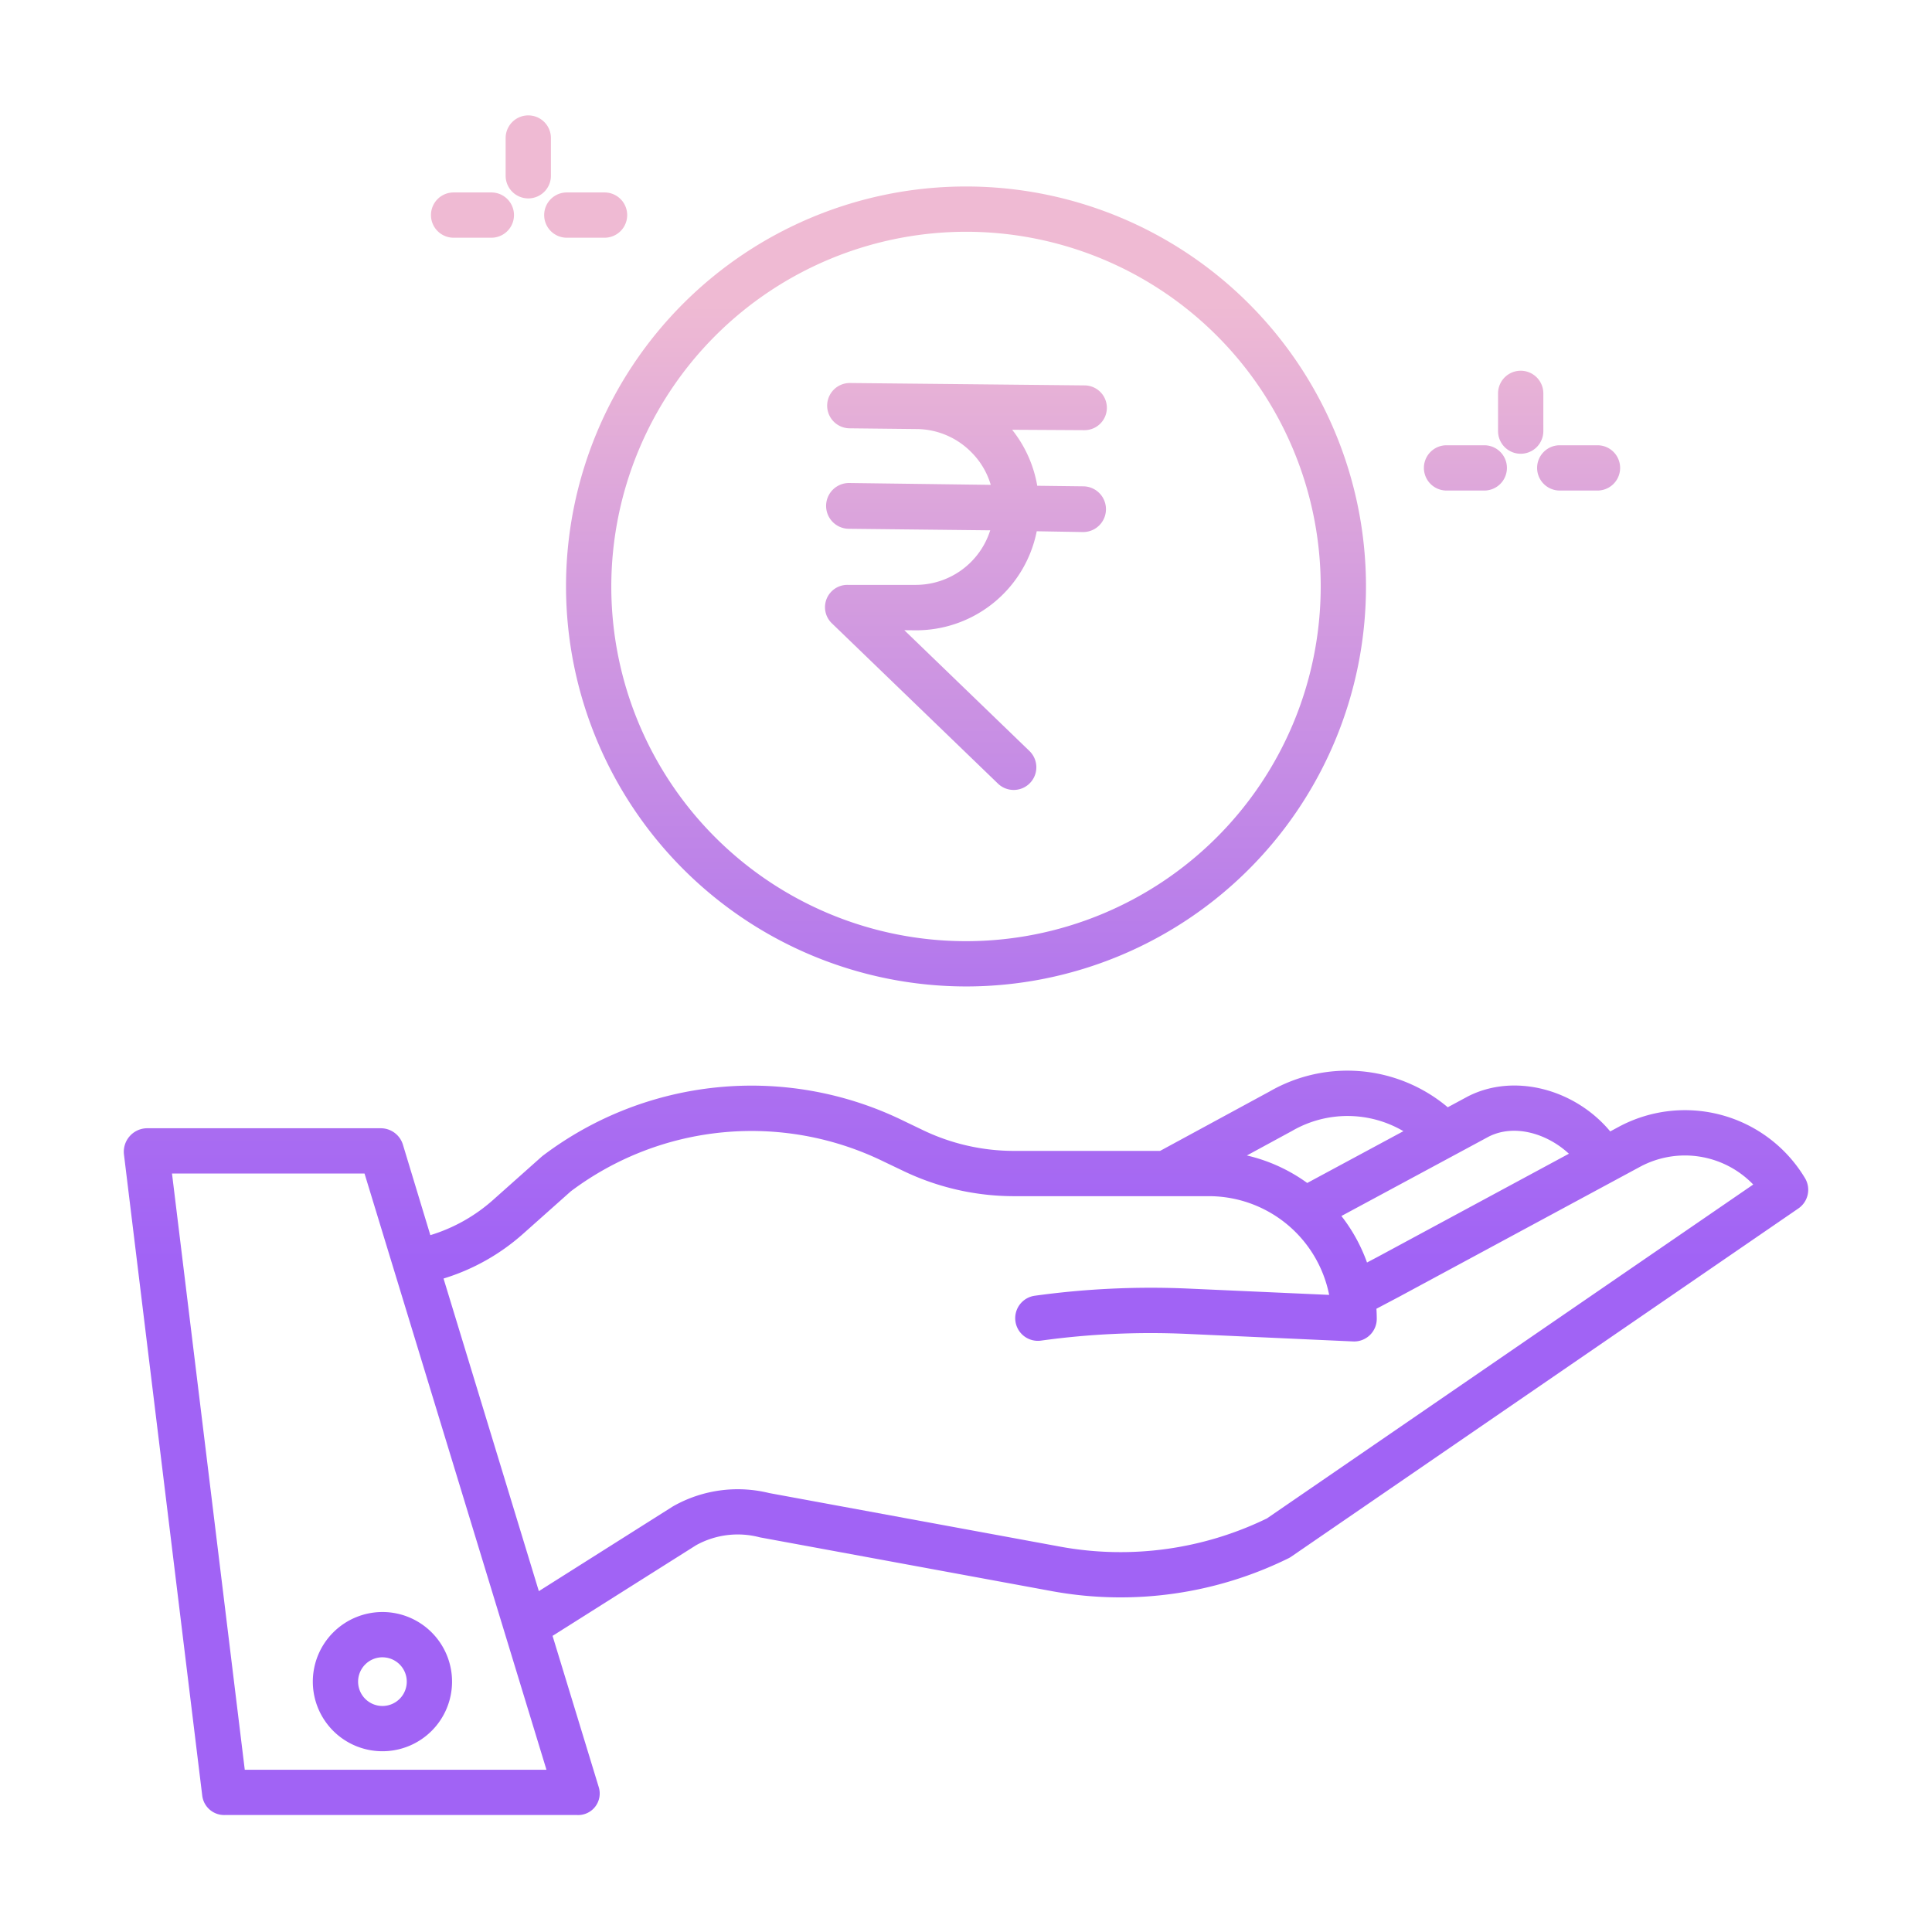 <?xml version="1.0"?>
<svg xmlns="http://www.w3.org/2000/svg" xmlns:xlink="http://www.w3.org/1999/xlink" id="Layer_1" data-name="Layer 1" viewBox="0 0 512 512" width="512" height="512"><defs><linearGradient id="linear-gradient" x1="256" y1="476" x2="256" y2="35.632" gradientUnits="userSpaceOnUse"><stop offset="0.322" stop-color="#a163f5"/><stop offset="0.466" stop-color="#b074ee"/><stop offset="0.752" stop-color="#d8a1dd"/><stop offset="0.898" stop-color="#efbad3"/></linearGradient><linearGradient id="linear-gradient-2" x1="101.344" y1="476" x2="101.344" y2="35.632" xlink:href="#linear-gradient"/><linearGradient id="linear-gradient-3" x1="256" y1="476" x2="256" y2="35.632" xlink:href="#linear-gradient"/><linearGradient id="linear-gradient-4" x1="256" y1="476" x2="256" y2="35.632" xlink:href="#linear-gradient"/><linearGradient id="linear-gradient-5" x1="403" y1="476" x2="403" y2="35.632" xlink:href="#linear-gradient"/><linearGradient id="linear-gradient-7" x1="388.35" y1="476" x2="388.35" y2="35.632" xlink:href="#linear-gradient"/><linearGradient id="linear-gradient-8" x1="418.35" y1="476" x2="418.35" y2="35.632" xlink:href="#linear-gradient"/><linearGradient id="linear-gradient-9" x1="140" y1="476" x2="140" y2="35.632" xlink:href="#linear-gradient"/><linearGradient id="linear-gradient-11" x1="125.212" y1="476" x2="125.212" y2="35.632" xlink:href="#linear-gradient"/><linearGradient id="linear-gradient-12" x1="155.212" y1="476" x2="155.212" y2="35.632" xlink:href="#linear-gradient"/></defs><title>Save Money</title><path d="M428.871,298.681l-2.144,1.157c-9.331-11.2-25.4-15.524-37.645-9.315l-.134.07-5.279,2.844a41.286,41.286,0,0,0-47.16-4.214L307.435,305h-38.7a55.736,55.736,0,0,1-24.142-5.5l-5.331-2.562a91.657,91.657,0,0,0-95.392,9.324c-.131.1-.259.208-.382.317l-12.87,11.46a44.43,44.43,0,0,1-16.572,9.29l-7.254-23.935A6.133,6.133,0,0,0,101.049,299H38.806a6.232,6.232,0,0,0-5.956,6.943L53.6,475.9a5.851,5.851,0,0,0,5.956,5.1h93.365a5.712,5.712,0,0,0,5.74-7.435L146.433,433.52,184.5,409.484a22.8,22.8,0,0,1,16.616-2.135c.124.031.249.065.375.088l77.705,14.312a100.772,100.772,0,0,0,62.264-8.789,5.906,5.906,0,0,0,.733-.43l134.4-92.28a6,6,0,0,0,1.744-8.041A37.093,37.093,0,0,0,428.871,298.681Zm-34.3,2.515c6.9-3.454,15.573-.691,21.2,4.553l-50.719,27.362-2.78,1.466a44.389,44.389,0,0,0-6.785-12.323Zm-52.257-1.437.142-.079a29.268,29.268,0,0,1,29.458.093L346.429,313.5a44.255,44.255,0,0,0-15.993-7.287ZM64.866,469,45.582,311H96.605l48.211,158Zm270.889-66.607a88.69,88.69,0,0,1-54.407,7.554L203.84,395.675a34.755,34.755,0,0,0-25.335,3.435c-.093.053-.186.108-.277.165L142.8,421.67l-25.258-82.846A56.467,56.467,0,0,0,138.594,327l12.682-11.291a79.71,79.71,0,0,1,82.758-7.956l5.33,2.546a67.8,67.8,0,0,0,29.367,6.7h51.693a32.517,32.517,0,0,1,31.817,26.16l-37.206-1.667a224.511,224.511,0,0,0-40.812,1.893,6,6,0,0,0,1.646,11.893,212.445,212.445,0,0,1,38.624-1.783l44.092,2c.091,0,.181.007.271.007a6,6,0,0,0,6-6c0-.9-.034-1.787-.087-2.672L370.7,343.7l63.872-34.457a25.111,25.111,0,0,1,30.051,4.67Z" style="fill:url(#linear-gradient)"/><path d="M82.9,445.653A18.449,18.449,0,1,0,101.344,427.2,18.469,18.469,0,0,0,82.9,445.653Zm18.448-6.449a6.449,6.449,0,1,1-6.448,6.449A6.456,6.456,0,0,1,101.344,439.2Z" style="fill:url(#linear-gradient-2)"/><path d="M256,261.42a106,106,0,1,0-106-106A106.12,106.12,0,0,0,256,261.42Zm0-200a94,94,0,1,1-94,94A94.106,94.106,0,0,1,256,61.42Z" style="fill:url(#linear-gradient-3)"/><path d="M242.711,155H224.636a5.917,5.917,0,0,0-4.167,10.2l44,42.464a6.006,6.006,0,0,0,8.335-8.65l-33.15-32.006,2.7.028a32.6,32.6,0,0,0,32.391-26.246l12.264.209h.066a6.058,6.058,0,0,0,.063-12.115l-12.257-.151a32.67,32.67,0,0,0-6.654-14.84L287.3,114h.066a5.933,5.933,0,1,0,.063-11.866l-44.369-.453-17.786-.18a6,6,0,0,0-.128,12.007l17.785.193a20.535,20.535,0,0,1,14.549,6.21,20.263,20.263,0,0,1,5.081,8.581L224.987,128h-.066a6.068,6.068,0,0,0-.063,12.134l37.561.406A20.706,20.706,0,0,1,242.711,155Z" style="fill:url(#linear-gradient-4)"/><path d="M403,120.249a6,6,0,0,0,6-6v-10a6,6,0,0,0-12,0v10A6,6,0,0,0,403,120.249Z" style="fill:url(#linear-gradient-5)"/><path d="M403,128.249a6,6,0,0,0-6,6v10a6,6,0,1,0,12,0v-10A6,6,0,0,0,403,128.249Z" style="fill:url(#linear-gradient-5)"/><path d="M383.35,130h10a6,6,0,0,0,0-12h-10a6,6,0,0,0,0,12Z" style="fill:url(#linear-gradient-7)"/><path d="M407.35,124a6,6,0,0,0,6,6h10a6,6,0,0,0,0-12h-10A6,6,0,0,0,407.35,124Z" style="fill:url(#linear-gradient-8)"/><path d="M140,52.58a6,6,0,0,0,6-6v-10a6,6,0,1,0-12,0v10A6,6,0,0,0,140,52.58Z" style="fill:url(#linear-gradient-9)"/><path d="M140,60.58a6,6,0,0,0-6,6v10a6,6,0,0,0,12,0v-10A6,6,0,0,0,140,60.58Z" style="fill:url(#linear-gradient-9)"/><path d="M120.212,63h10a6,6,0,0,0,0-12h-10a6,6,0,1,0,0,12Z" style="fill:url(#linear-gradient-11)"/><path d="M144.212,57a6,6,0,0,0,6,6h10a6,6,0,0,0,0-12h-10A6,6,0,0,0,144.212,57Z" style="fill:url(#linear-gradient-12)"/></svg>
